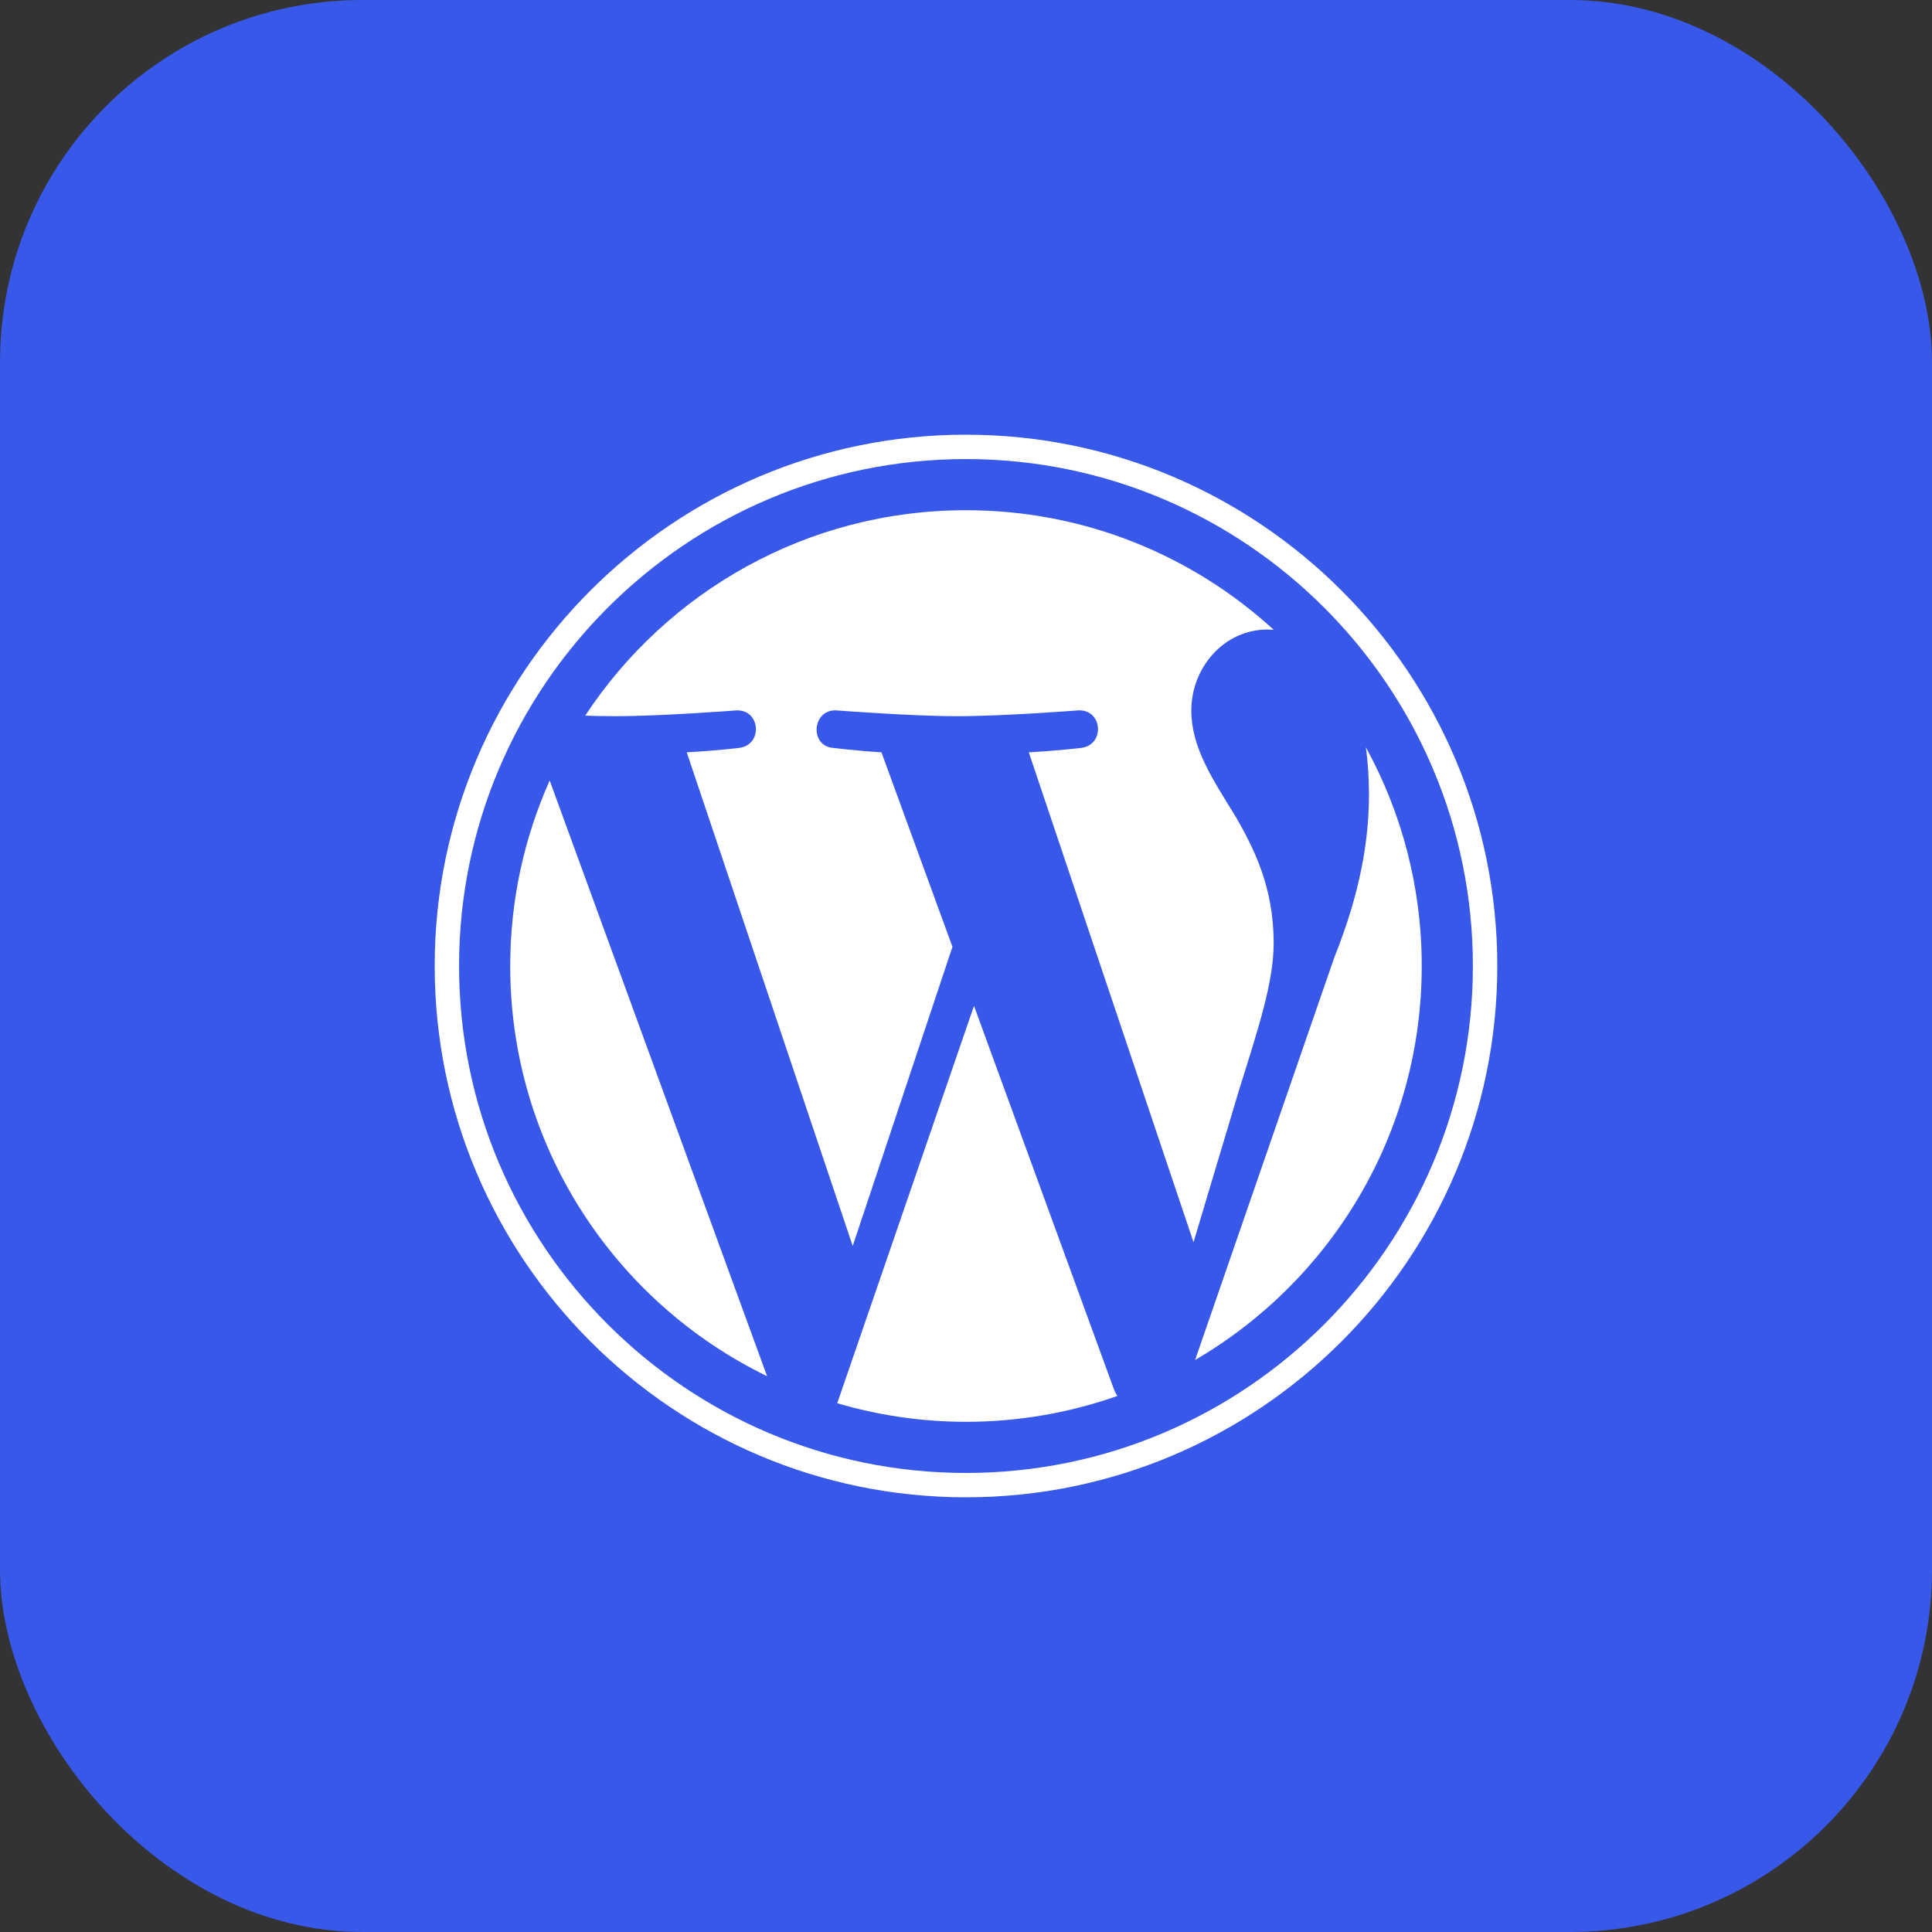 <svg width="80" height="80" viewBox="0 0 80 80" fill="none" xmlns="http://www.w3.org/2000/svg">
<rect x="0" y="0" width="80" height="80" fill="#333333" stroke="none"/>
<g clip-path="url(#clip0_418_981)">
<rect width="80" height="80" rx="15" fill="#3858E9"/>
<path d="M21.127 40C21.127 47.47 25.468 53.926 31.763 56.985L22.761 32.319C21.714 34.666 21.127 37.264 21.127 40Z" fill="white"/>
<path d="M52.74 39.047C52.74 36.714 51.902 35.099 51.183 33.842C50.227 32.287 49.33 30.971 49.33 29.416C49.33 27.681 50.646 26.066 52.499 26.066C52.583 26.066 52.662 26.077 52.744 26.081C49.386 23.005 44.913 21.127 39.999 21.127C33.406 21.127 27.606 24.51 24.231 29.634C24.674 29.647 25.091 29.656 25.446 29.656C27.42 29.656 30.475 29.417 30.475 29.417C31.493 29.357 31.613 30.851 30.596 30.971C30.596 30.971 29.574 31.092 28.436 31.151L35.309 51.594L39.439 39.207L36.499 31.151C35.482 31.091 34.52 30.971 34.52 30.971C33.503 30.911 33.622 29.356 34.639 29.416C34.639 29.416 37.755 29.656 39.61 29.656C41.584 29.656 44.639 29.416 44.639 29.416C45.657 29.356 45.777 30.85 44.761 30.971C44.761 30.971 43.736 31.091 42.6 31.151L49.421 51.438L51.303 45.148C52.119 42.538 52.74 40.663 52.74 39.047Z" fill="white"/>
<path d="M40.331 41.65L34.668 58.105C36.359 58.602 38.147 58.874 39.999 58.874C42.197 58.874 44.305 58.494 46.267 57.804C46.216 57.723 46.17 57.637 46.132 57.544L40.331 41.65Z" fill="white"/>
<path d="M56.559 30.945C56.64 31.546 56.686 32.191 56.686 32.886C56.686 34.801 56.329 36.954 55.251 39.645L49.487 56.313C55.097 53.041 58.871 46.962 58.871 40C58.871 36.719 58.033 33.633 56.559 30.945Z" fill="white"/>
<path d="M39.999 18C27.869 18 18 27.869 18 39.999C18 52.132 27.869 62 39.999 62C52.129 62 62 52.132 62 39.999C62 27.869 52.129 18 39.999 18ZM39.999 60.992C28.425 60.992 19.009 51.575 19.009 39.999C19.009 28.425 28.425 19.009 39.999 19.009C51.573 19.009 60.989 28.425 60.989 39.999C60.989 51.575 51.573 60.992 39.999 60.992Z" fill="white"/>
</g>
<defs>
<clipPath id="clip0_418_981">
<rect width="80" height="80" fill="white"/>
</clipPath>
</defs>
</svg>
